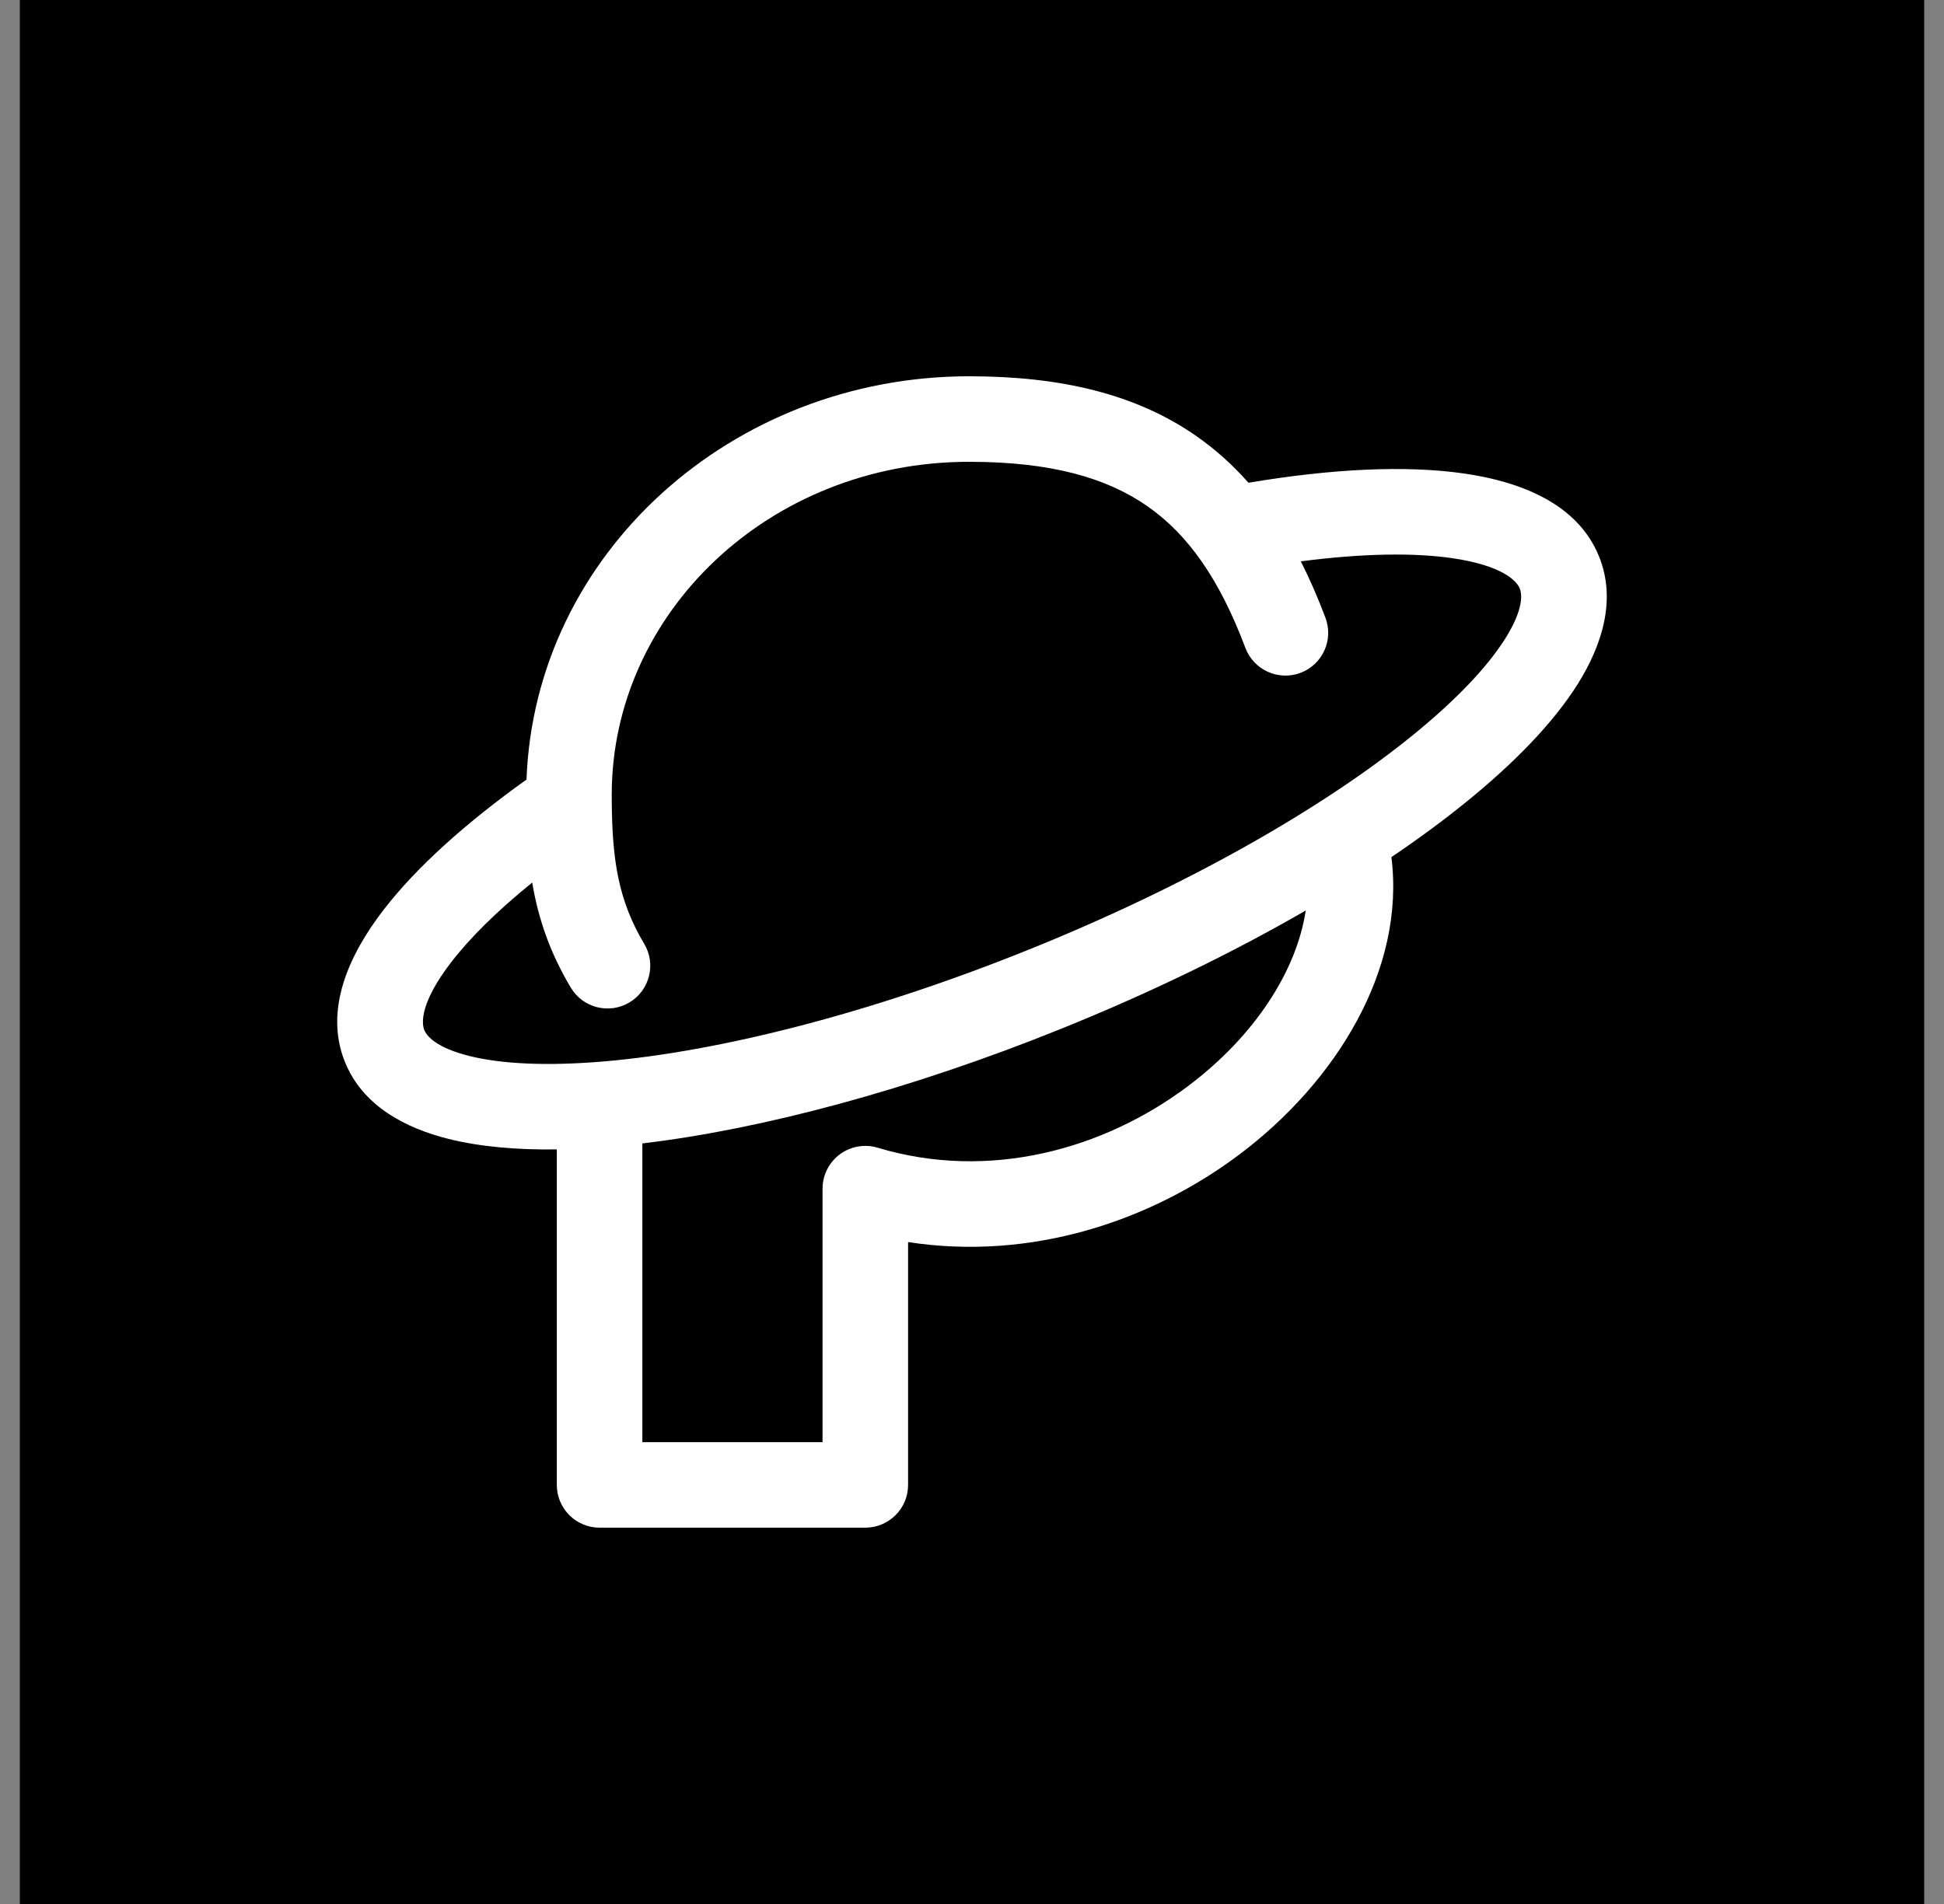 <?xml version="1.0" standalone="no"?>
<!DOCTYPE svg PUBLIC "-//W3C//DTD SVG 1.1//EN" "http://www.w3.org/Graphics/SVG/1.1/DTD/svg11.dtd">
<svg xmlns="http://www.w3.org/2000/svg" width="49" height="48" viewBox="0 0 49 48" fill="none">
<rect x="0" y="0" width="49" height="48" fill="#808080" stroke="none"/>
<rect x="0.5" width="48" height="48" fill="black"/>
<path fill-rule="evenodd" clip-rule="evenodd" d="M15.419 20.035C15.419 15.463 19.387 11.642 24.428 11.642C26.488 11.642 27.894 12.044 28.924 12.764C29.955 13.483 30.744 14.614 31.391 16.334C31.601 16.891 32.223 17.172 32.78 16.963C33.337 16.753 33.619 16.131 33.409 15.574C33.221 15.074 33.015 14.599 32.788 14.152C34.329 13.951 35.623 13.93 36.6 14.071C37.864 14.254 38.229 14.643 38.307 14.837C38.368 14.989 38.4 15.367 37.942 16.097C37.5 16.802 36.713 17.641 35.586 18.554C33.342 20.372 29.945 22.323 25.927 23.942C21.91 25.561 18.11 26.511 15.233 26.758C13.787 26.882 12.638 26.823 11.831 26.622C10.995 26.413 10.755 26.118 10.694 25.966C10.617 25.775 10.608 25.25 11.375 24.255C11.848 23.641 12.534 22.962 13.415 22.249C13.564 23.14 13.852 24.001 14.387 24.898C14.692 25.41 15.353 25.577 15.865 25.272C16.376 24.967 16.543 24.306 16.238 23.794C15.595 22.716 15.432 21.715 15.42 20.218M15.419 20.035C15.419 20.091 15.419 20.146 15.42 20.201L15.419 20.035ZM13.271 19.653C13.484 13.946 18.459 9.486 24.428 9.486C26.759 9.486 28.647 9.941 30.159 10.996C30.645 11.336 31.079 11.728 31.468 12.17C33.551 11.82 35.428 11.723 36.909 11.938C38.325 12.143 39.769 12.697 40.306 14.031C40.751 15.132 40.371 16.282 39.769 17.243C39.15 18.229 38.163 19.241 36.942 20.23C36.377 20.688 35.751 21.149 35.071 21.608C35.429 24.436 33.681 27.276 31.225 29.116C28.999 30.784 25.994 31.793 22.889 31.313V37.435C22.889 38.03 22.407 38.513 21.811 38.513H15.113C14.517 38.513 14.035 38.03 14.035 37.435V28.977C13.018 28.991 12.095 28.909 11.309 28.713C10.209 28.439 9.138 27.874 8.694 26.772C8.161 25.449 8.803 24.06 9.667 22.939C10.496 21.863 11.743 20.745 13.271 19.653ZM26.733 25.942C28.989 25.032 31.08 24.013 32.912 22.954C32.682 24.474 31.631 26.119 29.933 27.39C27.813 28.978 24.929 29.78 22.122 28.934C21.796 28.836 21.442 28.898 21.168 29.101C20.895 29.305 20.733 29.625 20.733 29.966V36.357H16.191V28.826C19.206 28.468 22.908 27.483 26.733 25.942Z" fill="white"/>
</svg>